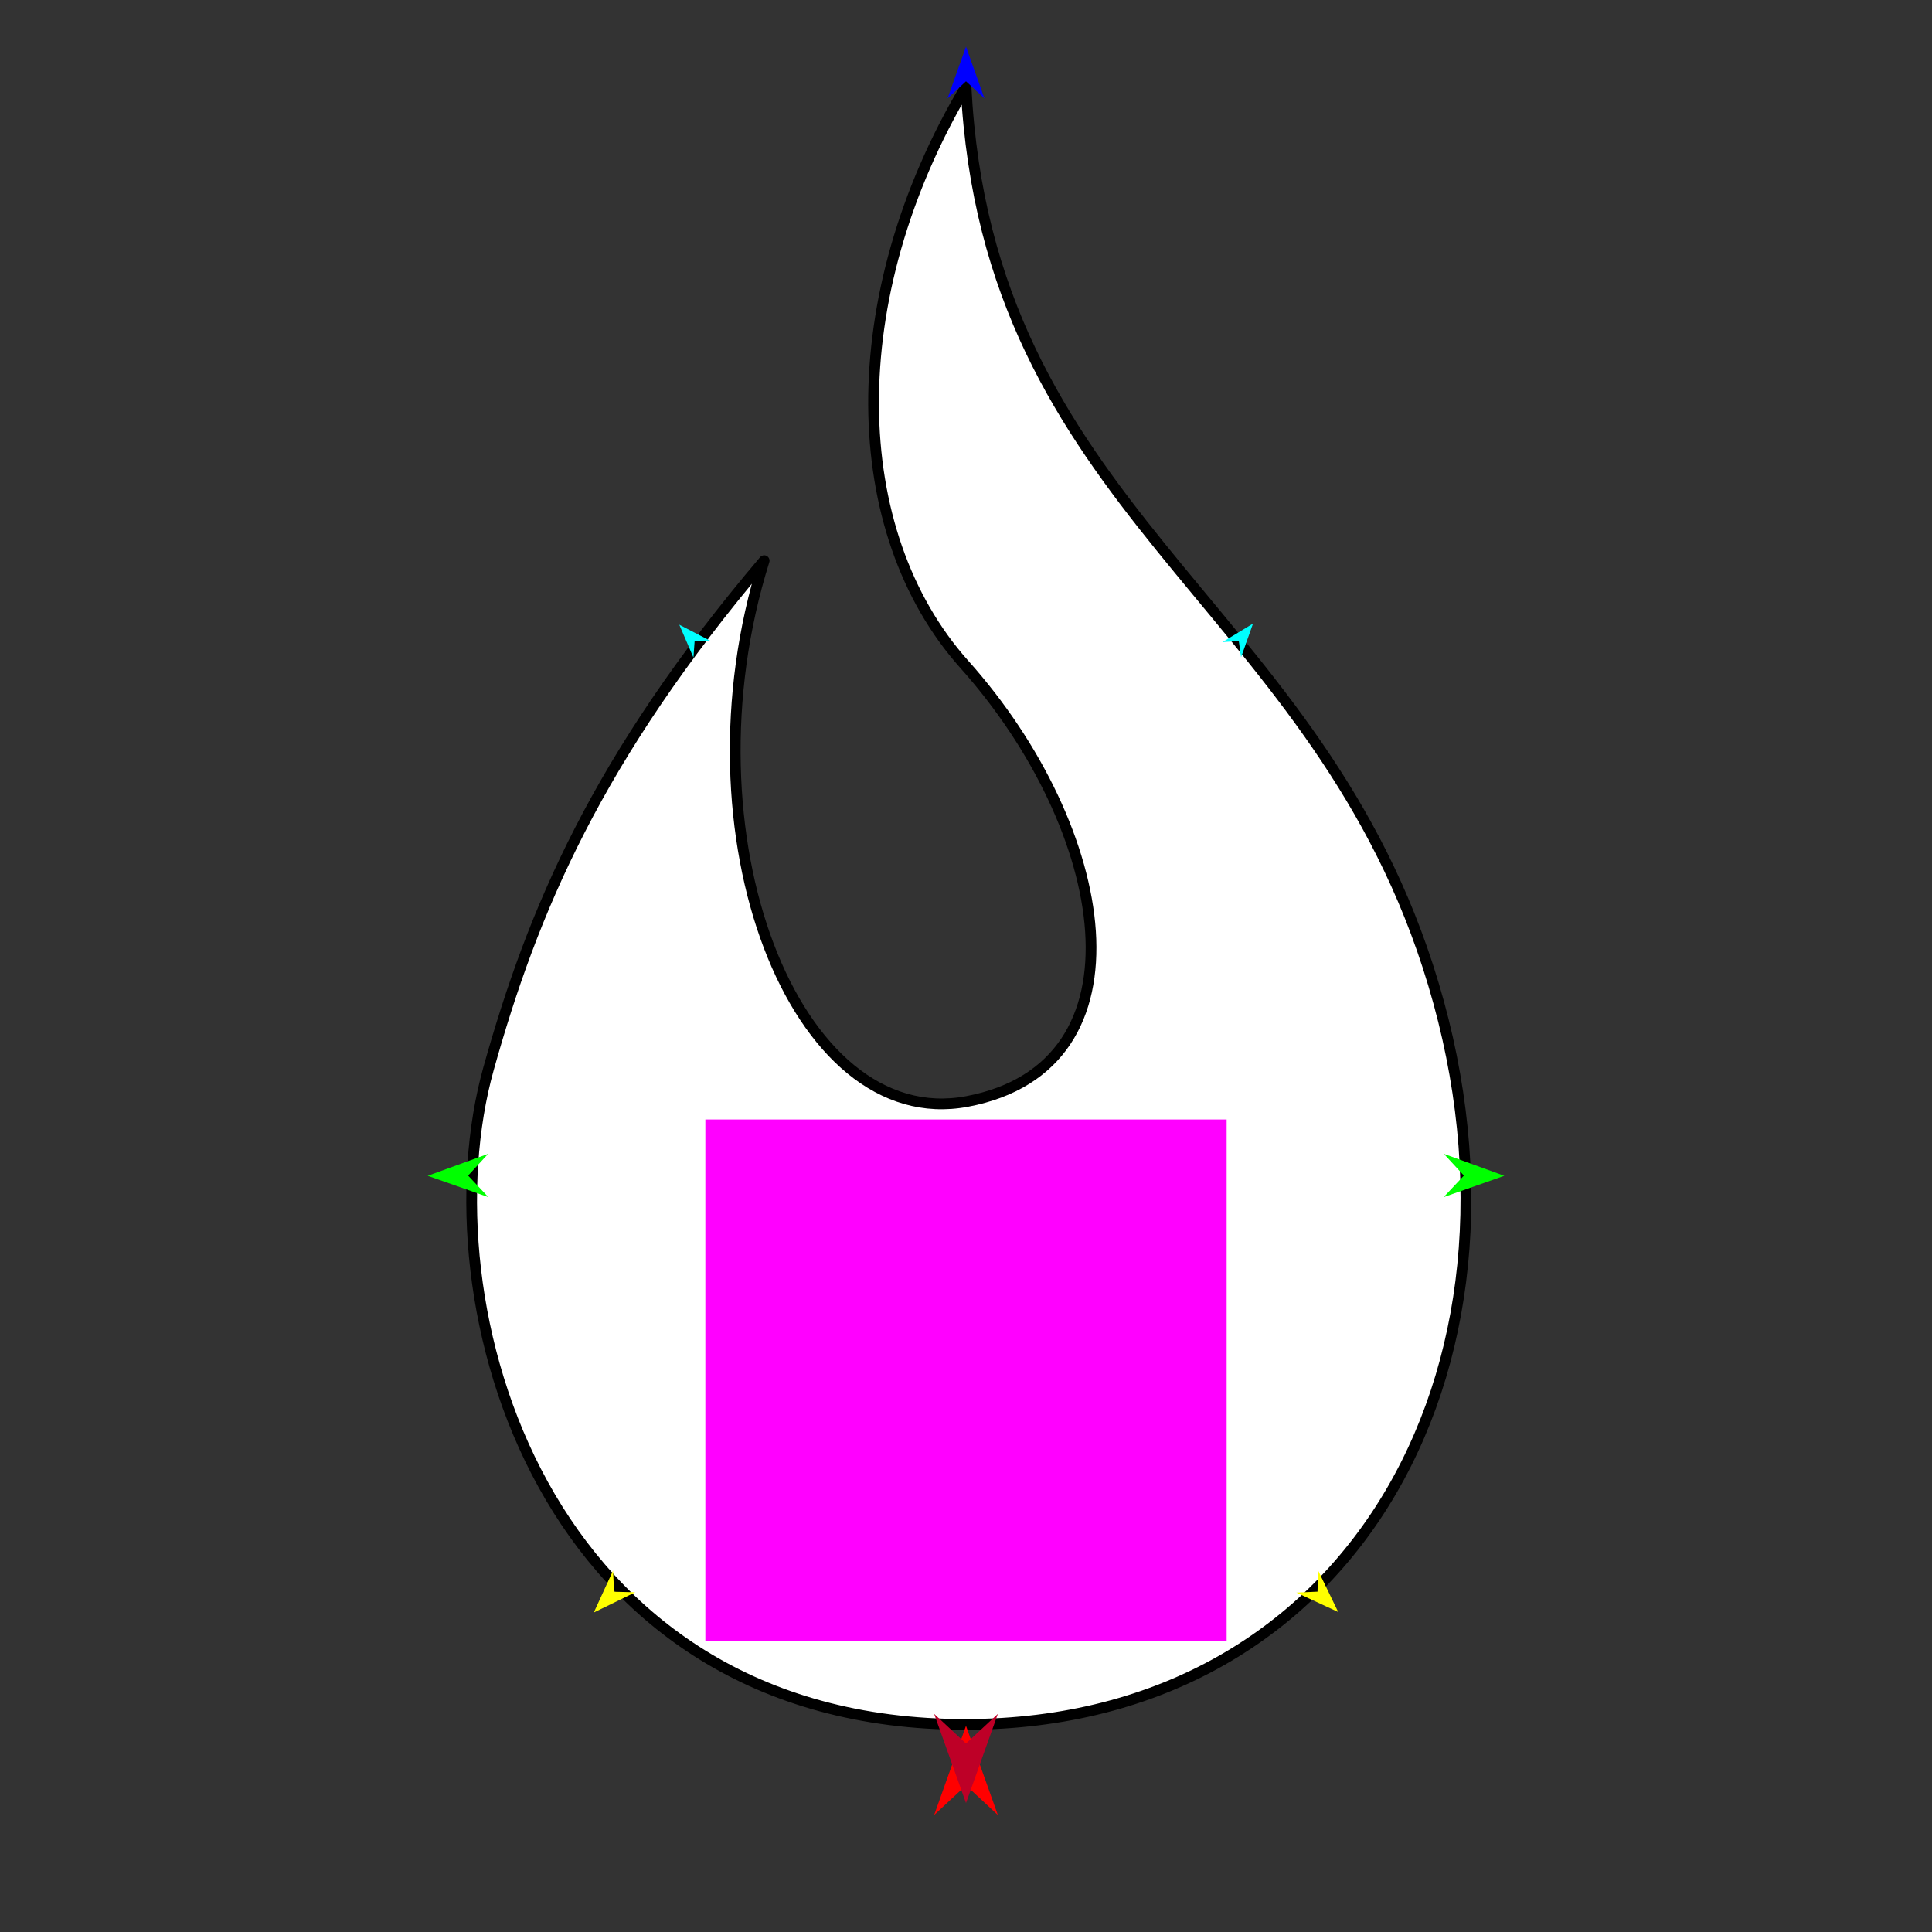 <?xml version="1.0" encoding="utf-8"?>
<!-- Generator: Moho 12.5 build 22414 -->
<!DOCTYPE svg PUBLIC "-//W3C//DTD SVG 1.1//EN" "http://www.w3.org/Graphics/SVG/1.1/DTD/svg11.dtd">
<svg version="1.1" id="Frame_0" xmlns="http://www.w3.org/2000/svg" xmlns:xlink="http://www.w3.org/1999/xlink" width="720px" height="720px">
<rect width="100%" height="100%" fill="#333333" stroke="none"/>
<g id="flame_2">
<g id="flames">
<path fill="#ffffff" fill-rule="evenodd" stroke="#000000" stroke-width="4" stroke-linecap="round" stroke-linejoin="round" d="M 360.000 32.255 C 313.132 111.122 315.217 198.187 359.394 247.621 C 414.013 308.742 429.767 397.372 360.397 410.481 C 296.309 422.592 252.716 311.154 284.784 208.936 C 222.351 282.618 198.482 339.581 182.069 398.243 C 157.691 485.371 201.376 642.891 360.000 642.640 C 506.500 642.408 579.077 504.936 532.092 360.000 C 487.594 222.739 368.024 189.558 360.000 32.255 Z"/>
</g>
<g id="specs_2">
<path fill="#ff00ff" fill-rule="evenodd" stroke="none" d="M 262.868 611.453 C 262.887 611.453 457.113 611.453 457.132 611.453 C 457.132 611.434 457.132 417.208 457.132 417.189 C 457.113 417.189 262.887 417.189 262.868 417.189 C 262.868 417.208 262.868 611.434 262.868 611.453 Z"/>
<path fill="#ff0000" fill-rule="evenodd" stroke="none" d="M 360.000 643.155 C 360.001 643.158 371.871 676.393 371.872 676.397 C 371.871 676.396 360.001 665.352 360.000 665.351 C 359.999 665.352 348.129 676.396 348.128 676.397 C 348.129 676.393 359.999 643.158 360.000 643.155 Z"/>
<path fill="#0000ff" fill-rule="evenodd" stroke="none" d="M 360.000 17.397 C 360.001 17.399 366.895 36.705 366.896 36.706 C 366.895 36.706 360.001 30.291 360.000 30.290 C 359.999 30.291 353.105 36.706 353.104 36.706 C 353.105 36.705 359.999 17.399 360.000 17.397 Z"/>
<path fill="#00ff00" fill-rule="evenodd" stroke="none" d="M 159.390 438.182 C 159.392 438.181 181.904 430.012 181.906 430.012 C 181.906 430.012 174.452 438.105 174.451 438.106 C 174.452 438.107 181.986 446.123 181.987 446.124 C 181.984 446.123 159.392 438.183 159.390 438.182 Z"/>
<path fill="#ffff00" fill-rule="evenodd" stroke="none" d="M 221.288 600.939 C 221.288 600.938 228.469 585.305 228.469 585.303 C 228.469 585.304 228.847 593.198 228.847 593.199 C 228.848 593.199 236.748 593.390 236.749 593.390 C 236.748 593.391 221.289 600.938 221.288 600.939 Z"/>
<path fill="#ffff00" fill-rule="evenodd" stroke="none" d="M 498.712 600.748 C 498.712 600.746 491.219 585.260 491.219 585.259 C 491.219 585.260 490.999 593.160 490.999 593.161 C 490.998 593.161 483.103 593.511 483.102 593.511 C 483.104 593.511 498.711 600.747 498.712 600.748 Z"/>
<path fill="#00ff00" fill-rule="evenodd" stroke="none" d="M 560.610 438.182 C 560.608 438.181 538.096 430.012 538.094 430.012 C 538.094 430.012 545.548 438.105 545.549 438.106 C 545.548 438.107 538.014 446.123 538.013 446.124 C 538.016 446.123 560.608 438.183 560.610 438.182 Z"/>
<path fill="#00ffff" fill-rule="evenodd" stroke="none" d="M 466.959 232.396 C 466.958 232.397 462.506 244.967 462.506 244.968 C 462.506 244.967 461.663 238.900 461.663 238.899 C 461.662 238.899 455.550 239.302 455.549 239.302 C 455.551 239.302 466.958 232.396 466.959 232.396 Z"/>
<path fill="#00ffff" fill-rule="evenodd" stroke="none" d="M 253.148 232.812 C 253.149 232.814 258.429 245.058 258.429 245.059 C 258.429 245.059 258.866 238.949 258.866 238.948 C 258.866 238.948 264.992 238.943 264.992 238.943 C 264.991 238.943 253.149 232.813 253.148 232.812 Z"/>
<path fill="#be0027" fill-rule="evenodd" stroke="none" d="M 360.000 671.952 C 360.001 671.949 371.871 638.713 371.872 638.710 C 371.871 638.711 360.001 649.755 360.000 649.756 C 359.999 649.755 348.129 638.711 348.128 638.710 C 348.129 638.713 359.999 671.949 360.000 671.952 Z"/>
</g>
</g>
</svg>
